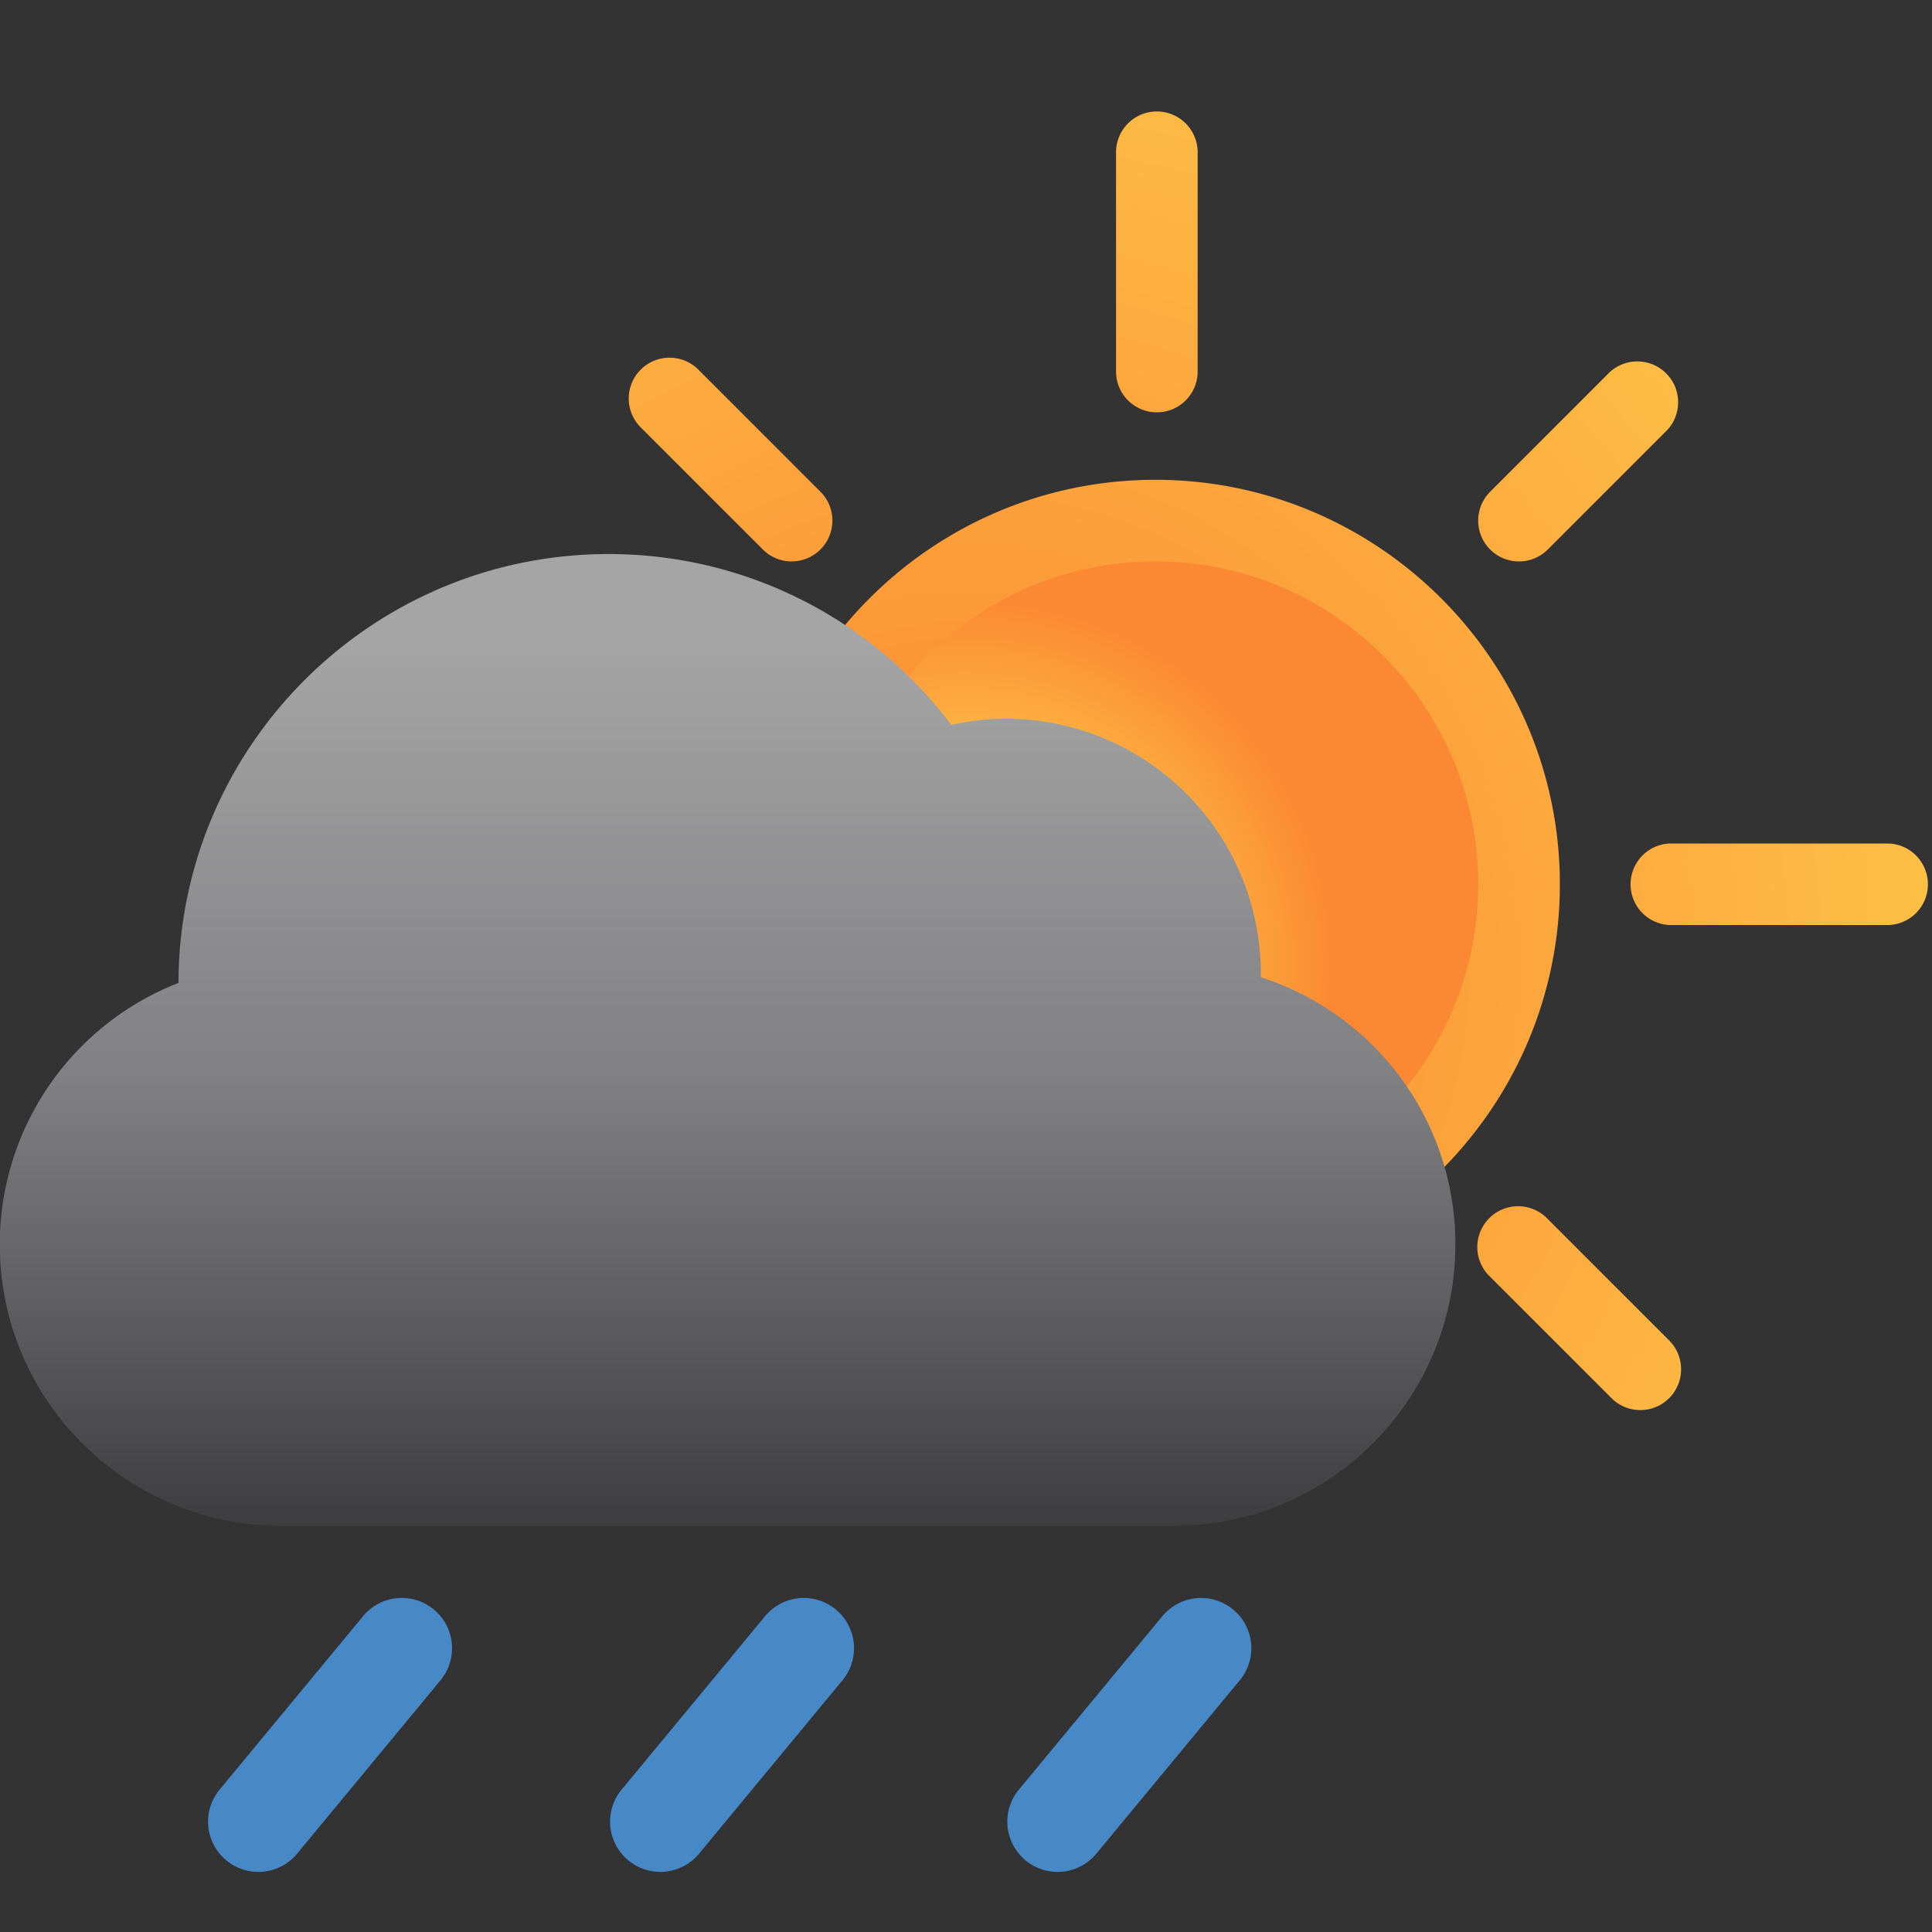 <svg id="10d" xmlns="http://www.w3.org/2000/svg" viewBox="0 0 500 500">
	<rect x="0" y="0" width="500" height="500" fill="#333333" stroke="none"/>
	<defs>
		<style>
			svg, symbol {
				--wh: #dff0fe;
			 	--bl: #000;
			 	--rd: #ff0000;
			 	--lB: #98ccfd;
			 	--dB: #4788c7;
				--lG: #a5a5a5;
			 	--dG: #808083;
			 	--lY: #fce6b1;
			 	--dY: #ffc843;
			 	--bY: #3f3a02;
			 	--s1: #fff76b;
			 	--s2: #fff845;
			 	--s3: #ffda4e;
			 	--s4: #fb8933;
			 	--s5: #fdc830;
			 	--s6: #f37335;
			}
		</style>
		<radialGradient id="sunCore" gradientUnits="userSpaceOnUse" r="95" spreadMethod="pad">
			<stop stop-color="#fff76b" offset="0"/>
			<stop stop-color="#fff845" offset="10%"/>
			<stop stop-color="#ffda4e" offset="30%"/>
			<stop stop-color="#fb8933" offset="100%"/>
		</radialGradient>
		<radialGradient id="sunRays" gradientUnits="userSpaceOnUse" r="100%" spreadMethod="pad">
			<stop stop-color="#fb8933" offset="5%"/>
			<stop stop-color="#ffda4e" offset="72%"/>
			<stop stop-color="#fff845" offset="94%"/>
			<stop stop-color="#fff76b" offset="100%"/>
		</radialGradient>
		<linearGradient id="lightCloud" gradientUnits="userSpaceOnUse" x1="0%" y1="0%" x2="0%" y2="100%" spreadMethod="pad">
			<stop stop-color="#dff0fe" offset="63%"/>
			<stop stop-color="#808083" offset="83%"/>
			<stop stop-color="#000" offset="100%"/>
		</linearGradient>
		<linearGradient id="darkCloud" gradientUnits="userSpaceOnUse" x1="0%" y1="0%" x2="0%" y2="100%" spreadMethod="pad">
			<stop stop-color="#a5a5a5" offset="33%"/>
			<stop stop-color="#808083" offset="56%"/>
			<stop stop-color="#000" offset="100%"/>
		</linearGradient>
	</defs>
	<path fill="#4788c7" d="M66.86 484.44a13 13 0 0 1-10.02-21.3l37.12-44.87a13 13 0 1 1 20.05 16.58L76.9 479.73a12.99 12.99 0 0 1-10.03 4.71zm104.04 0a13 13 0 0 1-10.02-21.3L198 418.27a13 13 0 1 1 20.04 16.58l-37.12 44.88a12.98 12.98 0 0 1-10.03 4.71zm102.8 0a13 13 0 0 1-10.01-21.3l37.13-44.87a13 13 0 0 1 20.04 16.58l-37.13 44.88a12.98 12.98 0 0 1-10.03 4.71z"/>
	<path fill="#FFF" d="M299 145.28c-46.08 0-83.57 37.5-83.57 83.57 0 46.08 37.5 83.57 83.58 83.57 46.07 0 83.56-37.49 83.56-83.57 0-46.08-37.49-83.57-83.56-83.57z"/>
	<path fill="url(#sunCore)" d="M299.4 312.85c-46.32 0-84-37.68-84-84s37.68-84 84-84c46.3 0 84 37.68 84 84s-37.69 84-84 84z"/>
	<path fill="url(#sunRays)" d="M299 124.17c-57.72 0-104.68 46.96-104.68 104.68 0 57.72 46.96 104.69 104.69 104.69 57.72 0 104.68-46.97 104.68-104.69s-46.96-104.68-104.68-104.68zm0 188.25c-46.08 0-83.57-37.49-83.57-83.57 0-46.08 37.5-83.57 83.58-83.57 46.07 0 83.56 37.5 83.56 83.57 0 46.08-37.49 83.57-83.56 83.57zm189.84-73.02h-56.75a10.56 10.56 0 0 1 0-21.1h56.75a10.56 10.56 0 0 1 0 21.1zm-322.14 0h-56.75a10.56 10.56 0 0 1 0-21.1h56.75a10.56 10.56 0 0 1 0 21.1zm132.7-132.69a10.56 10.56 0 0 1-10.57-10.56V39.41a10.56 10.56 0 0 1 21.12 0v56.74c0 5.83-4.72 10.56-10.55 10.56zm93.7 38.59a10.56 10.56 0 0 1-7.46-18.02l30.99-31a10.57 10.57 0 0 1 14.94 14.92l-31 31a10.52 10.52 0 0 1-7.46 3.1zm31.41 219.63c-2.7 0-5.4-1.03-7.46-3.1l-31.8-31.8a10.56 10.56 0 0 1 14.92-14.94l31.8 31.81a10.56 10.56 0 0 1-7.46 18.03zM204.88 145.3c-2.7 0-5.4-1.04-7.46-3.1l-31.34-31.34A10.56 10.56 0 1 1 181 95.93l31.34 31.34a10.56 10.56 0 0 1-7.47 18.02zm-31.34 219.62a10.57 10.57 0 0 1-7.47-18.03l31.81-31.8a10.56 10.56 0 0 1 14.93 14.93l-31.8 31.8a10.53 10.53 0 0 1-7.47 3.1z"/>
	<g fill="url(#darkCloud)" stroke="url(#darkCloud)">
		<path d="M304.02 373.12H72.86c-28.12 0-51-22.9-51-51.03a50.9 50.9 0 0 1 38.58-49.4c5-1.26 8.38-5.98 8-11.13a95.6 95.6 0 0 1-.34-6.9c0-49.36 40.16-89.51 89.53-89.51a89.16 89.16 0 0 1 75.22 41.13 10.63 10.63 0 0 0 12.58 4.23 44.17 44.17 0 0 1 15.13-2.73 44.2 44.2 0 0 1 44.15 44.14c0 2.36-.23 4.87-.71 7.7a10.63 10.63 0 0 0 8.68 12.26 50.82 50.82 0 0 1 42.37 50.2 51.09 51.09 0 0 1-51.03 51.04z"/>
		<path d="M325.79 253.27a65.49 65.49 0 0 0-65.4-66.76c-4.82 0-9.65.56-14.41 1.66a110.24 110.24 0 0 0-88.52-44.28c-61.08 0-110.78 49.69-110.78 110.77v.07A72.12 72.12 0 0 0 .44 322.08c0 39.87 32.41 72.3 72.26 72.3h231.15c39.86 0 72.3-32.43 72.3-72.3a72.02 72.02 0 0 0-50.36-68.8zm-21.94 119.85H72.69c-28.12 0-51-22.9-51-51.03a50.9 50.9 0 0 1 38.58-49.4 10.65 10.65 0 0 0 8-11.13c-.17-2.42-.34-4.7-.34-6.9 0-49.35 40.16-89.51 89.53-89.51a89.16 89.16 0 0 1 75.22 41.13 10.63 10.63 0 0 0 12.58 4.23 44.17 44.17 0 0 1 15.13-2.73 44.2 44.2 0 0 1 44.15 44.15c0 2.35-.23 4.87-.71 7.69a10.63 10.63 0 0 0 8.69 12.26 50.82 50.82 0 0 1 42.36 50.2 51.09 51.09 0 0 1-51.03 51.04z"/>
	</g>
</svg>

